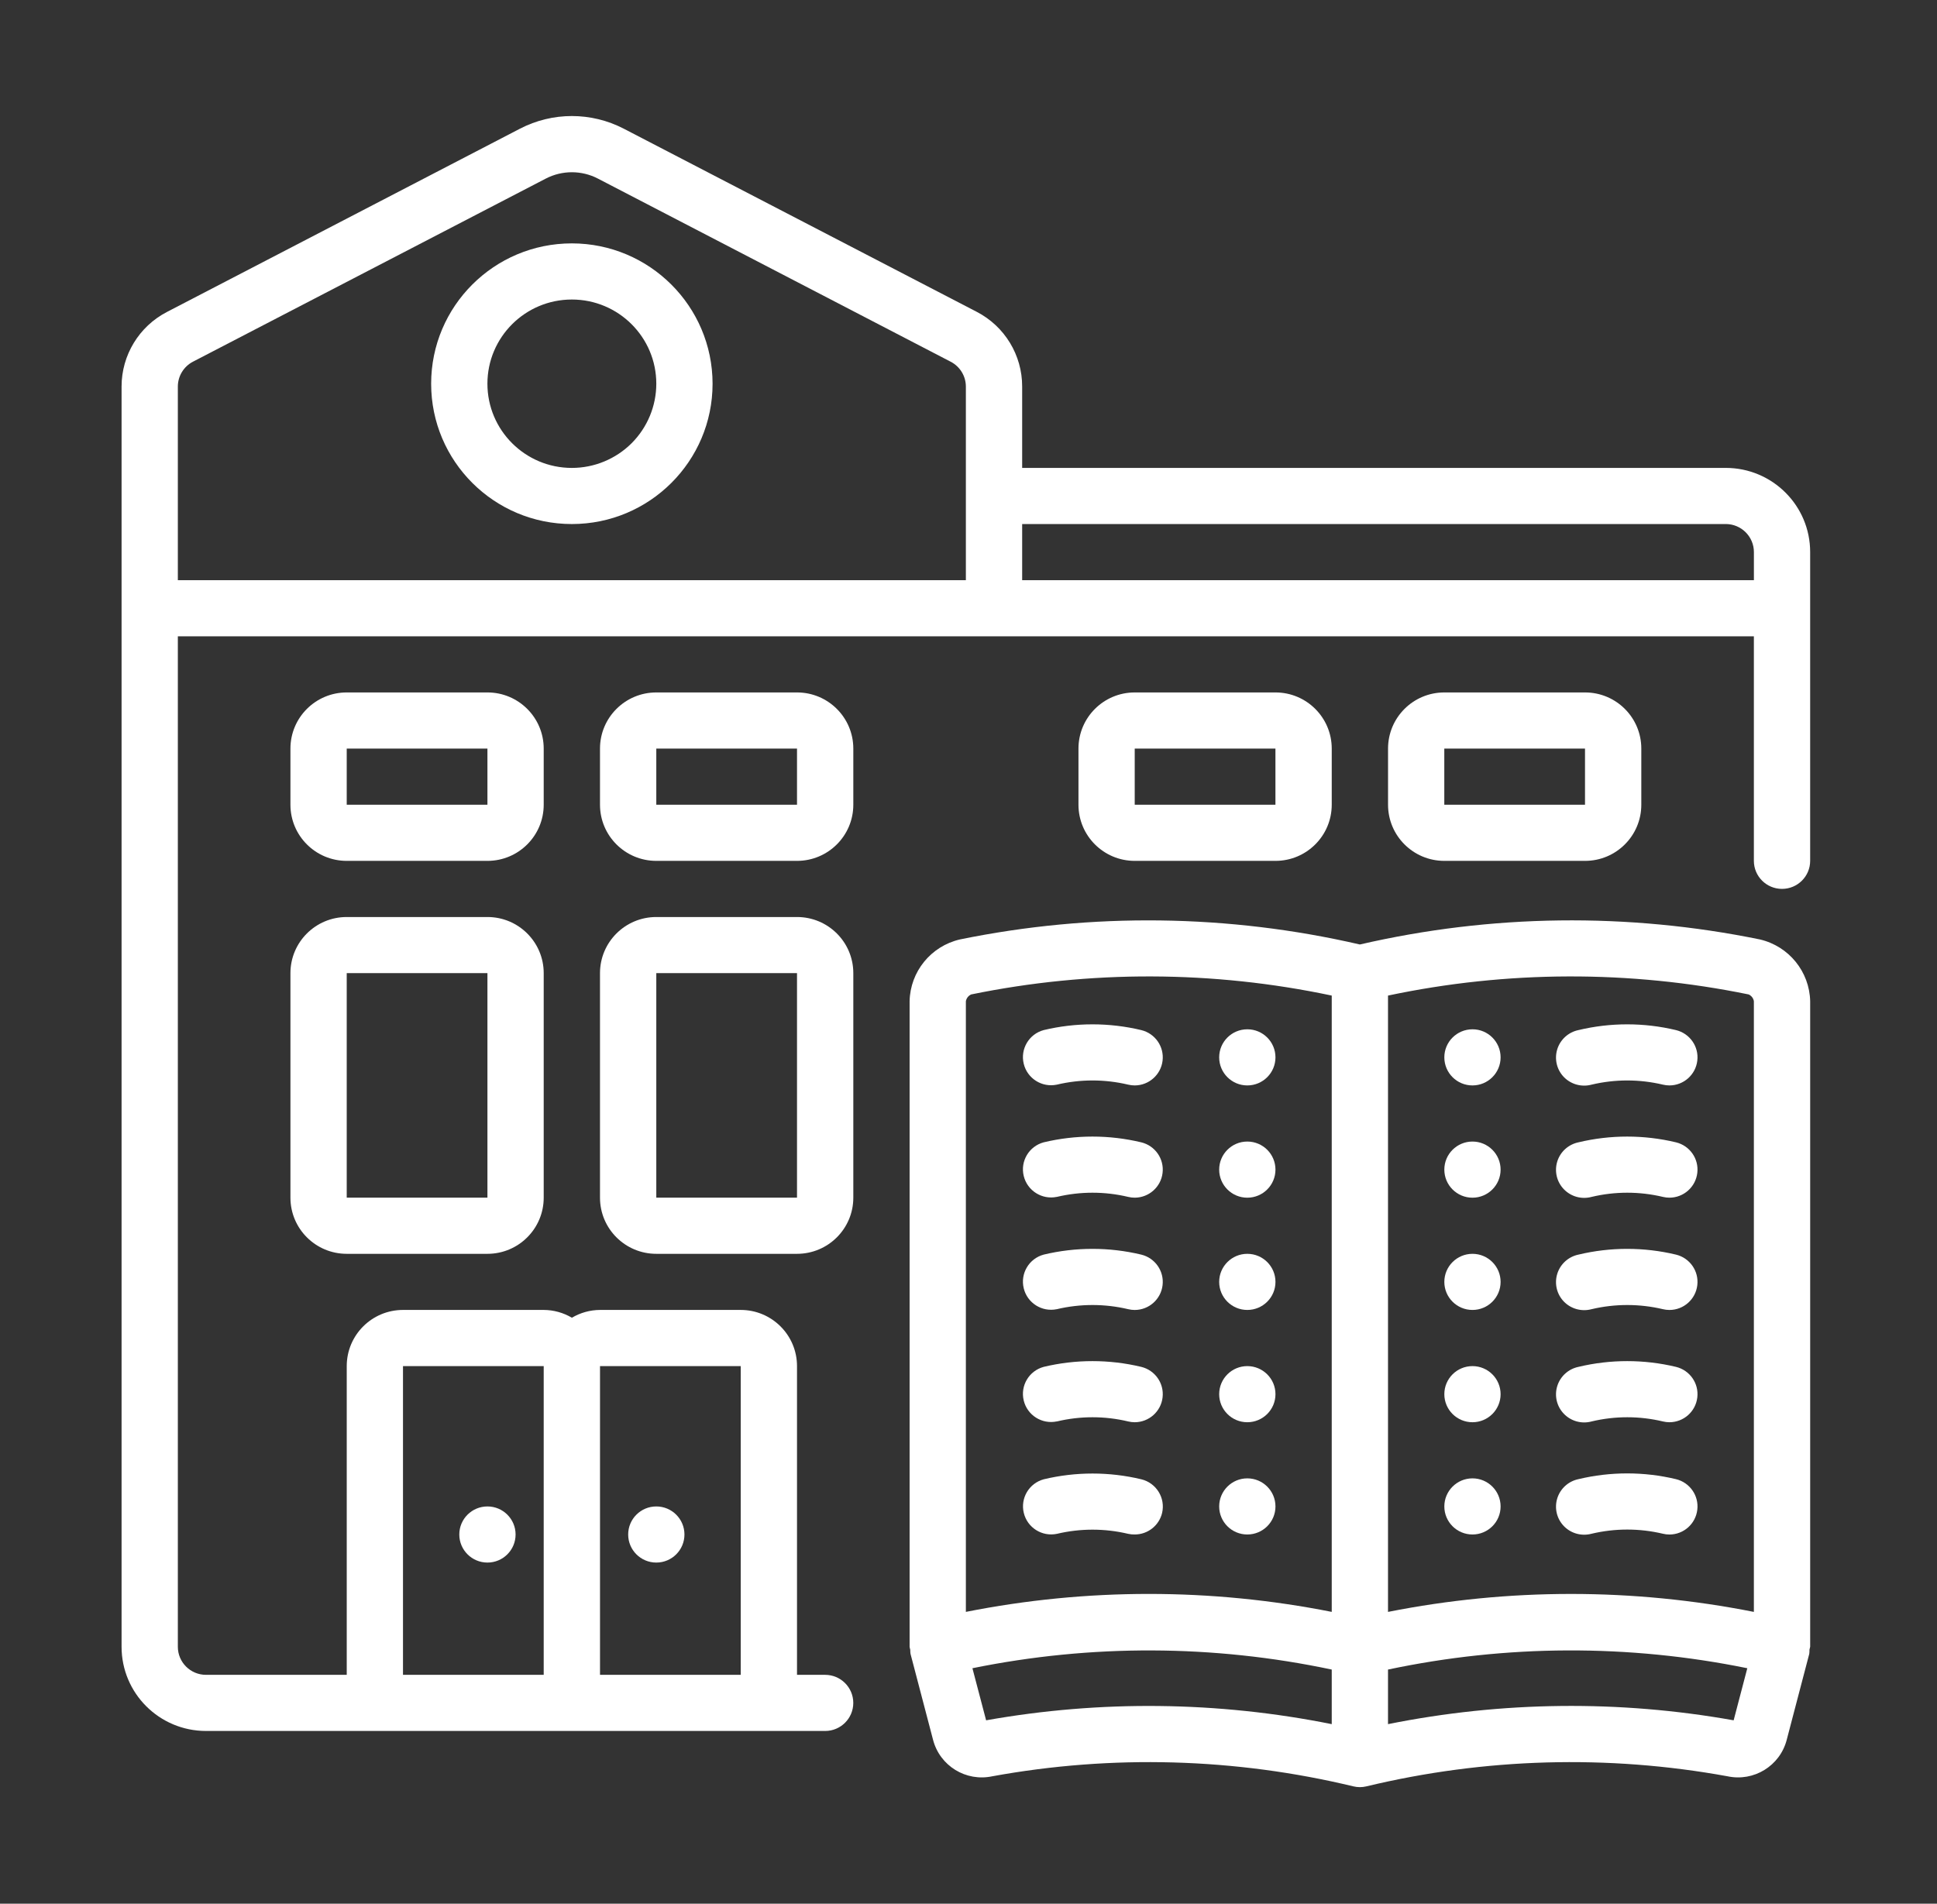 <svg width="118" height="116" viewBox="0 0 118 116" fill="none" xmlns="http://www.w3.org/2000/svg">
<rect x="0" y="0" width="118" height="116" fill="#333333" stroke="none"/>
<path d="M107.213 57.244C99.162 55.596 90.849 55.7 82.841 57.551C74.836 55.702 66.524 55.596 58.475 57.244C56.712 57.653 55.45 59.202 55.412 61.008L55.412 100.344C55.421 100.407 55.436 100.466 55.452 100.525C55.45 100.609 55.455 100.694 55.468 100.776L56.84 106.011C57.252 107.602 58.848 108.582 60.457 108.234C67.749 106.905 75.24 107.115 82.444 108.849C82.706 108.913 82.981 108.913 83.242 108.849C90.45 107.115 97.939 106.905 105.232 108.234C106.84 108.582 108.437 107.6 108.846 106.011L110.218 100.776C110.229 100.691 110.234 100.606 110.231 100.519C110.249 100.461 110.263 100.402 110.274 100.342L110.274 61.008C110.234 59.204 108.974 57.655 107.213 57.244ZM106.527 60.595C106.695 60.672 106.814 60.826 106.844 61.008L106.844 98.219C99.487 96.76 91.914 96.76 84.556 98.219L84.556 60.664C91.795 59.133 99.273 59.109 106.521 60.594L106.527 60.594L106.527 60.595ZM58.84 61.008C58.874 60.823 58.996 60.669 59.167 60.594C66.415 59.109 73.89 59.133 81.128 60.664L81.128 98.218C73.771 96.759 66.198 96.759 58.84 98.218L58.84 61.008ZM60.073 104.825L59.239 101.651C66.465 100.179 73.915 100.206 81.128 101.732L81.128 105.058C74.186 103.663 67.044 103.585 60.073 104.825ZM105.612 104.825C98.642 103.581 91.499 103.662 84.556 105.058L84.556 101.732C91.769 100.206 99.22 100.177 106.444 101.651L105.612 104.825Z" fill="white"/>
<path d="M77.7 64.428C77.7 65.373 76.932 66.139 75.984 66.139C75.038 66.139 74.271 65.373 74.271 64.428C74.271 63.484 75.038 62.719 75.984 62.719C76.932 62.717 77.7 63.484 77.7 64.428Z" fill="white"/>
<path d="M64.383 66.091C65.81 65.752 67.298 65.752 68.727 66.091C68.857 66.123 68.992 66.139 69.126 66.139C69.993 66.136 70.722 65.487 70.823 64.629C70.925 63.77 70.366 62.971 69.523 62.767C67.57 62.3 65.533 62.3 63.58 62.767C62.685 63.009 62.147 63.918 62.364 64.816C62.579 65.715 63.472 66.28 64.38 66.092L64.383 66.092L64.383 66.091Z" fill="white"/>
<path d="M77.7 71.269C77.7 72.212 76.932 72.98 75.984 72.98C75.038 72.98 74.271 72.214 74.271 71.269C74.271 70.325 75.038 69.559 75.984 69.559C76.932 69.559 77.7 70.325 77.7 71.269Z" fill="white"/>
<path d="M64.383 72.931C65.81 72.591 67.298 72.591 68.727 72.931C68.857 72.963 68.992 72.979 69.126 72.979C69.993 72.976 70.722 72.328 70.823 71.469C70.925 70.609 70.366 69.809 69.523 69.606C67.57 69.139 65.533 69.139 63.58 69.606C62.685 69.848 62.147 70.755 62.364 71.654C62.581 72.552 63.472 73.117 64.38 72.93L64.383 72.93L64.383 72.931Z" fill="white"/>
<path d="M77.7 78.111C77.7 79.054 76.932 79.82 75.984 79.82C75.038 79.82 74.271 79.054 74.271 78.111C74.271 77.167 75.038 76.4 75.984 76.4C76.932 76.4 77.7 77.165 77.7 78.111Z" fill="white"/>
<path d="M64.383 79.773C65.81 79.435 67.298 79.435 68.727 79.773C68.857 79.805 68.992 79.821 69.126 79.821C69.993 79.82 70.722 79.17 70.823 78.311C70.925 77.452 70.366 76.651 69.523 76.448C67.57 75.981 65.533 75.981 63.58 76.448C62.685 76.69 62.147 77.599 62.364 78.497C62.579 79.396 63.472 79.961 64.38 79.773L64.383 79.773Z" fill="white"/>
<path d="M77.7 84.953C77.7 85.896 76.932 86.662 75.984 86.662C75.038 86.662 74.271 85.896 74.271 84.953C74.271 84.007 75.038 83.242 75.984 83.242C76.932 83.242 77.7 84.007 77.7 84.953Z" fill="white"/>
<path d="M64.383 86.614C65.81 86.273 67.298 86.273 68.727 86.614C68.857 86.646 68.992 86.662 69.126 86.662C69.993 86.659 70.722 86.012 70.823 85.152C70.925 84.291 70.366 83.492 69.523 83.288C67.57 82.821 65.533 82.821 63.58 83.288C62.685 83.531 62.147 84.437 62.364 85.336C62.579 86.235 63.472 86.8 64.38 86.612L64.383 86.612L64.383 86.614Z" fill="white"/>
<path d="M77.7 91.793C77.7 92.737 76.932 93.502 75.984 93.502C75.038 93.502 74.271 92.737 74.271 91.793C74.271 90.849 75.038 90.082 75.984 90.082C76.932 90.082 77.7 90.848 77.7 91.793Z" fill="white"/>
<path d="M70.794 92.191C71.008 91.275 70.442 90.36 69.526 90.138C67.573 89.671 65.536 89.671 63.585 90.138C62.69 90.38 62.151 91.287 62.368 92.186C62.584 93.085 63.477 93.65 64.385 93.462C65.811 93.123 67.3 93.123 68.728 93.462C68.859 93.491 68.994 93.504 69.127 93.501C69.919 93.502 70.608 92.96 70.794 92.191Z" fill="white"/>
<path d="M91.415 64.428C91.415 65.373 90.648 66.139 89.702 66.139C88.754 66.139 87.987 65.373 87.987 64.428C87.987 63.484 88.754 62.719 89.702 62.719C90.646 62.717 91.415 63.484 91.415 64.428Z" fill="white"/>
<path d="M96.958 66.091C98.387 65.752 99.873 65.752 101.302 66.091C101.434 66.123 101.567 66.139 101.701 66.139C102.57 66.136 103.297 65.487 103.398 64.629C103.501 63.77 102.941 62.971 102.098 62.767C100.145 62.3 98.108 62.3 96.157 62.767C95.545 62.894 95.05 63.343 94.866 63.938C94.683 64.535 94.837 65.184 95.273 65.632C95.708 66.078 96.353 66.254 96.958 66.091Z" fill="white"/>
<path d="M91.415 71.269C91.415 72.212 90.648 72.98 89.702 72.98C88.754 72.98 87.987 72.214 87.987 71.269C87.987 70.325 88.754 69.559 89.702 69.559C90.646 69.559 91.415 70.325 91.415 71.269Z" fill="white"/>
<path d="M96.958 72.931C98.387 72.591 99.873 72.591 101.302 72.931C101.434 72.963 101.567 72.979 101.701 72.979C102.57 72.976 103.297 72.328 103.398 71.469C103.501 70.609 102.941 69.809 102.098 69.606C100.145 69.139 98.108 69.139 96.157 69.606C95.545 69.733 95.05 70.182 94.866 70.777C94.683 71.374 94.837 72.021 95.273 72.469C95.708 72.918 96.353 73.095 96.958 72.931Z" fill="white"/>
<path d="M91.415 78.111C91.415 79.054 90.648 79.82 89.702 79.82C88.754 79.82 87.987 79.054 87.987 78.111C87.987 77.167 88.754 76.4 89.702 76.4C90.646 76.4 91.415 77.165 91.415 78.111Z" fill="white"/>
<path d="M96.958 79.773C98.387 79.435 99.873 79.435 101.302 79.773C101.434 79.805 101.567 79.821 101.701 79.821C102.57 79.82 103.297 79.17 103.398 78.311C103.501 77.452 102.941 76.651 102.098 76.448C100.145 75.981 98.108 75.981 96.157 76.448C95.545 76.575 95.05 77.024 94.866 77.621C94.683 78.216 94.837 78.865 95.273 79.313C95.708 79.759 96.353 79.935 96.958 79.773Z" fill="white"/>
<path d="M91.415 84.953C91.415 85.896 90.648 86.662 89.702 86.662C88.754 86.662 87.987 85.896 87.987 84.953C87.987 84.007 88.754 83.242 89.702 83.242C90.646 83.242 91.415 84.007 91.415 84.953Z" fill="white"/>
<path d="M96.958 86.614C98.387 86.273 99.873 86.273 101.302 86.614C101.434 86.646 101.567 86.662 101.701 86.662C102.57 86.659 103.297 86.012 103.398 85.152C103.501 84.291 102.941 83.492 102.098 83.288C100.145 82.821 98.108 82.821 96.157 83.288C95.545 83.415 95.05 83.865 94.866 84.46C94.683 85.055 94.837 85.704 95.273 86.151C95.708 86.601 96.353 86.778 96.958 86.614Z" fill="white"/>
<path d="M91.415 91.793C91.415 92.737 90.648 93.502 89.702 93.502C88.754 93.502 87.987 92.737 87.987 91.793C87.987 90.849 88.754 90.082 89.702 90.082C90.646 90.082 91.415 90.848 91.415 91.793Z" fill="white"/>
<path d="M96.958 93.456C98.387 93.117 99.873 93.117 101.302 93.456C101.434 93.488 101.567 93.504 101.701 93.504C102.57 93.502 103.297 92.854 103.398 91.993C103.501 91.135 102.941 90.334 102.098 90.13C100.145 89.663 98.108 89.663 96.157 90.13C95.545 90.257 95.05 90.706 94.866 91.303C94.683 91.899 94.837 92.547 95.273 92.995C95.708 93.443 96.353 93.618 96.958 93.456Z" fill="white"/>
<path d="M105.131 28.511L62.269 28.511L62.269 23.552C62.272 21.637 61.204 19.881 59.5 19L38.004 7.844C36.02 6.813 33.656 6.813 31.671 7.844L10.175 19.006C8.473 19.886 7.406 21.639 7.406 23.552L7.406 100.343C7.406 103.178 9.708 105.474 12.55 105.474L50.267 105.474C51.214 105.474 51.981 104.709 51.981 103.765C51.981 102.821 51.214 102.054 50.267 102.054L48.553 102.054L48.553 83.241C48.553 81.352 47.018 79.819 45.124 79.819L36.552 79.819C35.949 79.822 35.357 79.987 34.839 80.294C34.319 79.986 33.727 79.822 33.124 79.819L24.552 79.819C22.658 79.819 21.123 81.35 21.123 83.241L21.123 102.054L12.55 102.054C11.602 102.054 10.834 101.289 10.834 100.343L10.834 38.772L106.844 38.772L106.844 52.454C106.844 53.398 107.612 54.163 108.558 54.163C109.505 54.163 110.273 53.398 110.273 52.454L110.273 33.642C110.275 30.808 107.971 28.511 105.131 28.511ZM45.124 83.241L45.124 102.054L36.552 102.054L36.552 83.241L45.124 83.241ZM24.55 83.241L33.122 83.241L33.122 102.054L24.55 102.054L24.55 83.241ZM10.834 23.552C10.836 22.915 11.192 22.33 11.759 22.037L33.254 10.88C34.247 10.367 35.428 10.367 36.42 10.88L57.918 22.043C58.483 22.337 58.837 22.916 58.84 23.552L58.84 35.353L10.834 35.353L10.834 23.552ZM62.269 35.352L62.269 31.931L105.131 31.931C106.077 31.931 106.846 32.697 106.846 33.642L106.846 35.352L62.269 35.352Z" fill="white"/>
<path d="M34.837 14.83C30.102 14.83 26.265 18.659 26.265 23.381C26.265 28.104 30.102 31.932 34.837 31.932C39.57 31.932 43.409 28.103 43.409 23.381C43.404 18.661 39.569 14.834 34.837 14.83ZM34.837 28.512C31.996 28.512 29.693 26.215 29.693 23.381C29.693 20.548 31.996 18.251 34.837 18.251C37.677 18.251 39.981 20.548 39.981 23.381C39.981 24.742 39.438 26.047 38.475 27.01C37.509 27.971 36.201 28.512 34.837 28.512Z" fill="white"/>
<path d="M41.696 93.502C41.696 94.448 40.929 95.213 39.981 95.213C39.033 95.213 38.268 94.448 38.268 93.502C38.268 92.558 39.035 91.793 39.981 91.793C40.927 91.793 41.696 92.558 41.696 93.502Z" fill="white"/>
<path d="M31.409 93.502C31.409 94.448 30.642 95.213 29.695 95.213C28.748 95.213 27.98 94.448 27.98 93.502C27.98 92.558 28.748 91.793 29.695 91.793C30.64 91.793 31.409 92.558 31.409 93.502Z" fill="white"/>
<path d="M36.551 72.979C36.551 74.868 38.086 76.4 39.981 76.4L48.553 76.4C50.447 76.4 51.983 74.868 51.983 72.979L51.983 59.297C51.983 57.408 50.448 55.877 48.553 55.877L39.981 55.877C38.087 55.877 36.551 57.408 36.551 59.297L36.551 72.979ZM39.981 59.297L48.553 59.297L48.553 72.979L39.981 72.979L39.981 59.297Z" fill="white"/>
<path d="M29.694 55.877L21.122 55.877C19.228 55.877 17.693 57.408 17.693 59.297L17.693 72.979C17.693 74.868 19.228 76.4 21.122 76.4L29.694 76.4C31.587 76.4 33.122 74.868 33.122 72.979L33.122 59.297C33.122 57.408 31.587 55.877 29.694 55.877ZM29.694 72.979L21.122 72.979L21.122 59.297L29.694 59.297L29.694 72.979Z" fill="white"/>
<path d="M39.981 52.456L48.553 52.456C50.447 52.456 51.983 50.924 51.983 49.035L51.983 45.614C51.983 43.725 50.448 42.193 48.553 42.193L39.981 42.193C38.087 42.193 36.551 43.724 36.551 45.614L36.551 49.035C36.551 50.924 38.087 52.456 39.981 52.456ZM39.981 45.614L48.553 45.614L48.553 49.035L39.981 49.035L39.981 45.614Z" fill="white"/>
<path d="M77.7 52.456C79.593 52.456 81.128 50.924 81.128 49.035L81.128 45.614C81.128 43.725 79.593 42.193 77.7 42.193L69.127 42.193C67.234 42.193 65.699 43.724 65.699 45.614L65.699 49.035C65.699 50.924 67.234 52.456 69.127 52.456L77.7 52.456ZM69.126 45.614L77.698 45.614L77.698 49.035L69.126 49.035L69.126 45.614Z" fill="white"/>
<path d="M96.559 52.456C98.453 52.456 99.987 50.924 99.987 49.035L99.987 45.614C99.987 43.725 98.453 42.193 96.559 42.193L87.987 42.193C86.093 42.193 84.558 43.724 84.558 45.614L84.558 49.035C84.558 50.924 86.093 52.456 87.987 52.456L96.559 52.456ZM87.985 45.614L96.557 45.614L96.557 49.035L87.985 49.035L87.985 45.614Z" fill="white"/>
<path d="M33.122 45.614C33.122 43.725 31.587 42.193 29.694 42.193L21.122 42.193C19.228 42.193 17.693 43.724 17.693 45.614L17.693 49.035C17.693 50.924 19.228 52.456 21.122 52.456L29.694 52.456C31.587 52.456 33.122 50.924 33.122 49.035L33.122 45.614ZM29.694 49.035L21.122 49.035L21.122 45.614L29.694 45.614L29.694 49.035Z" fill="white"/>
</svg>
